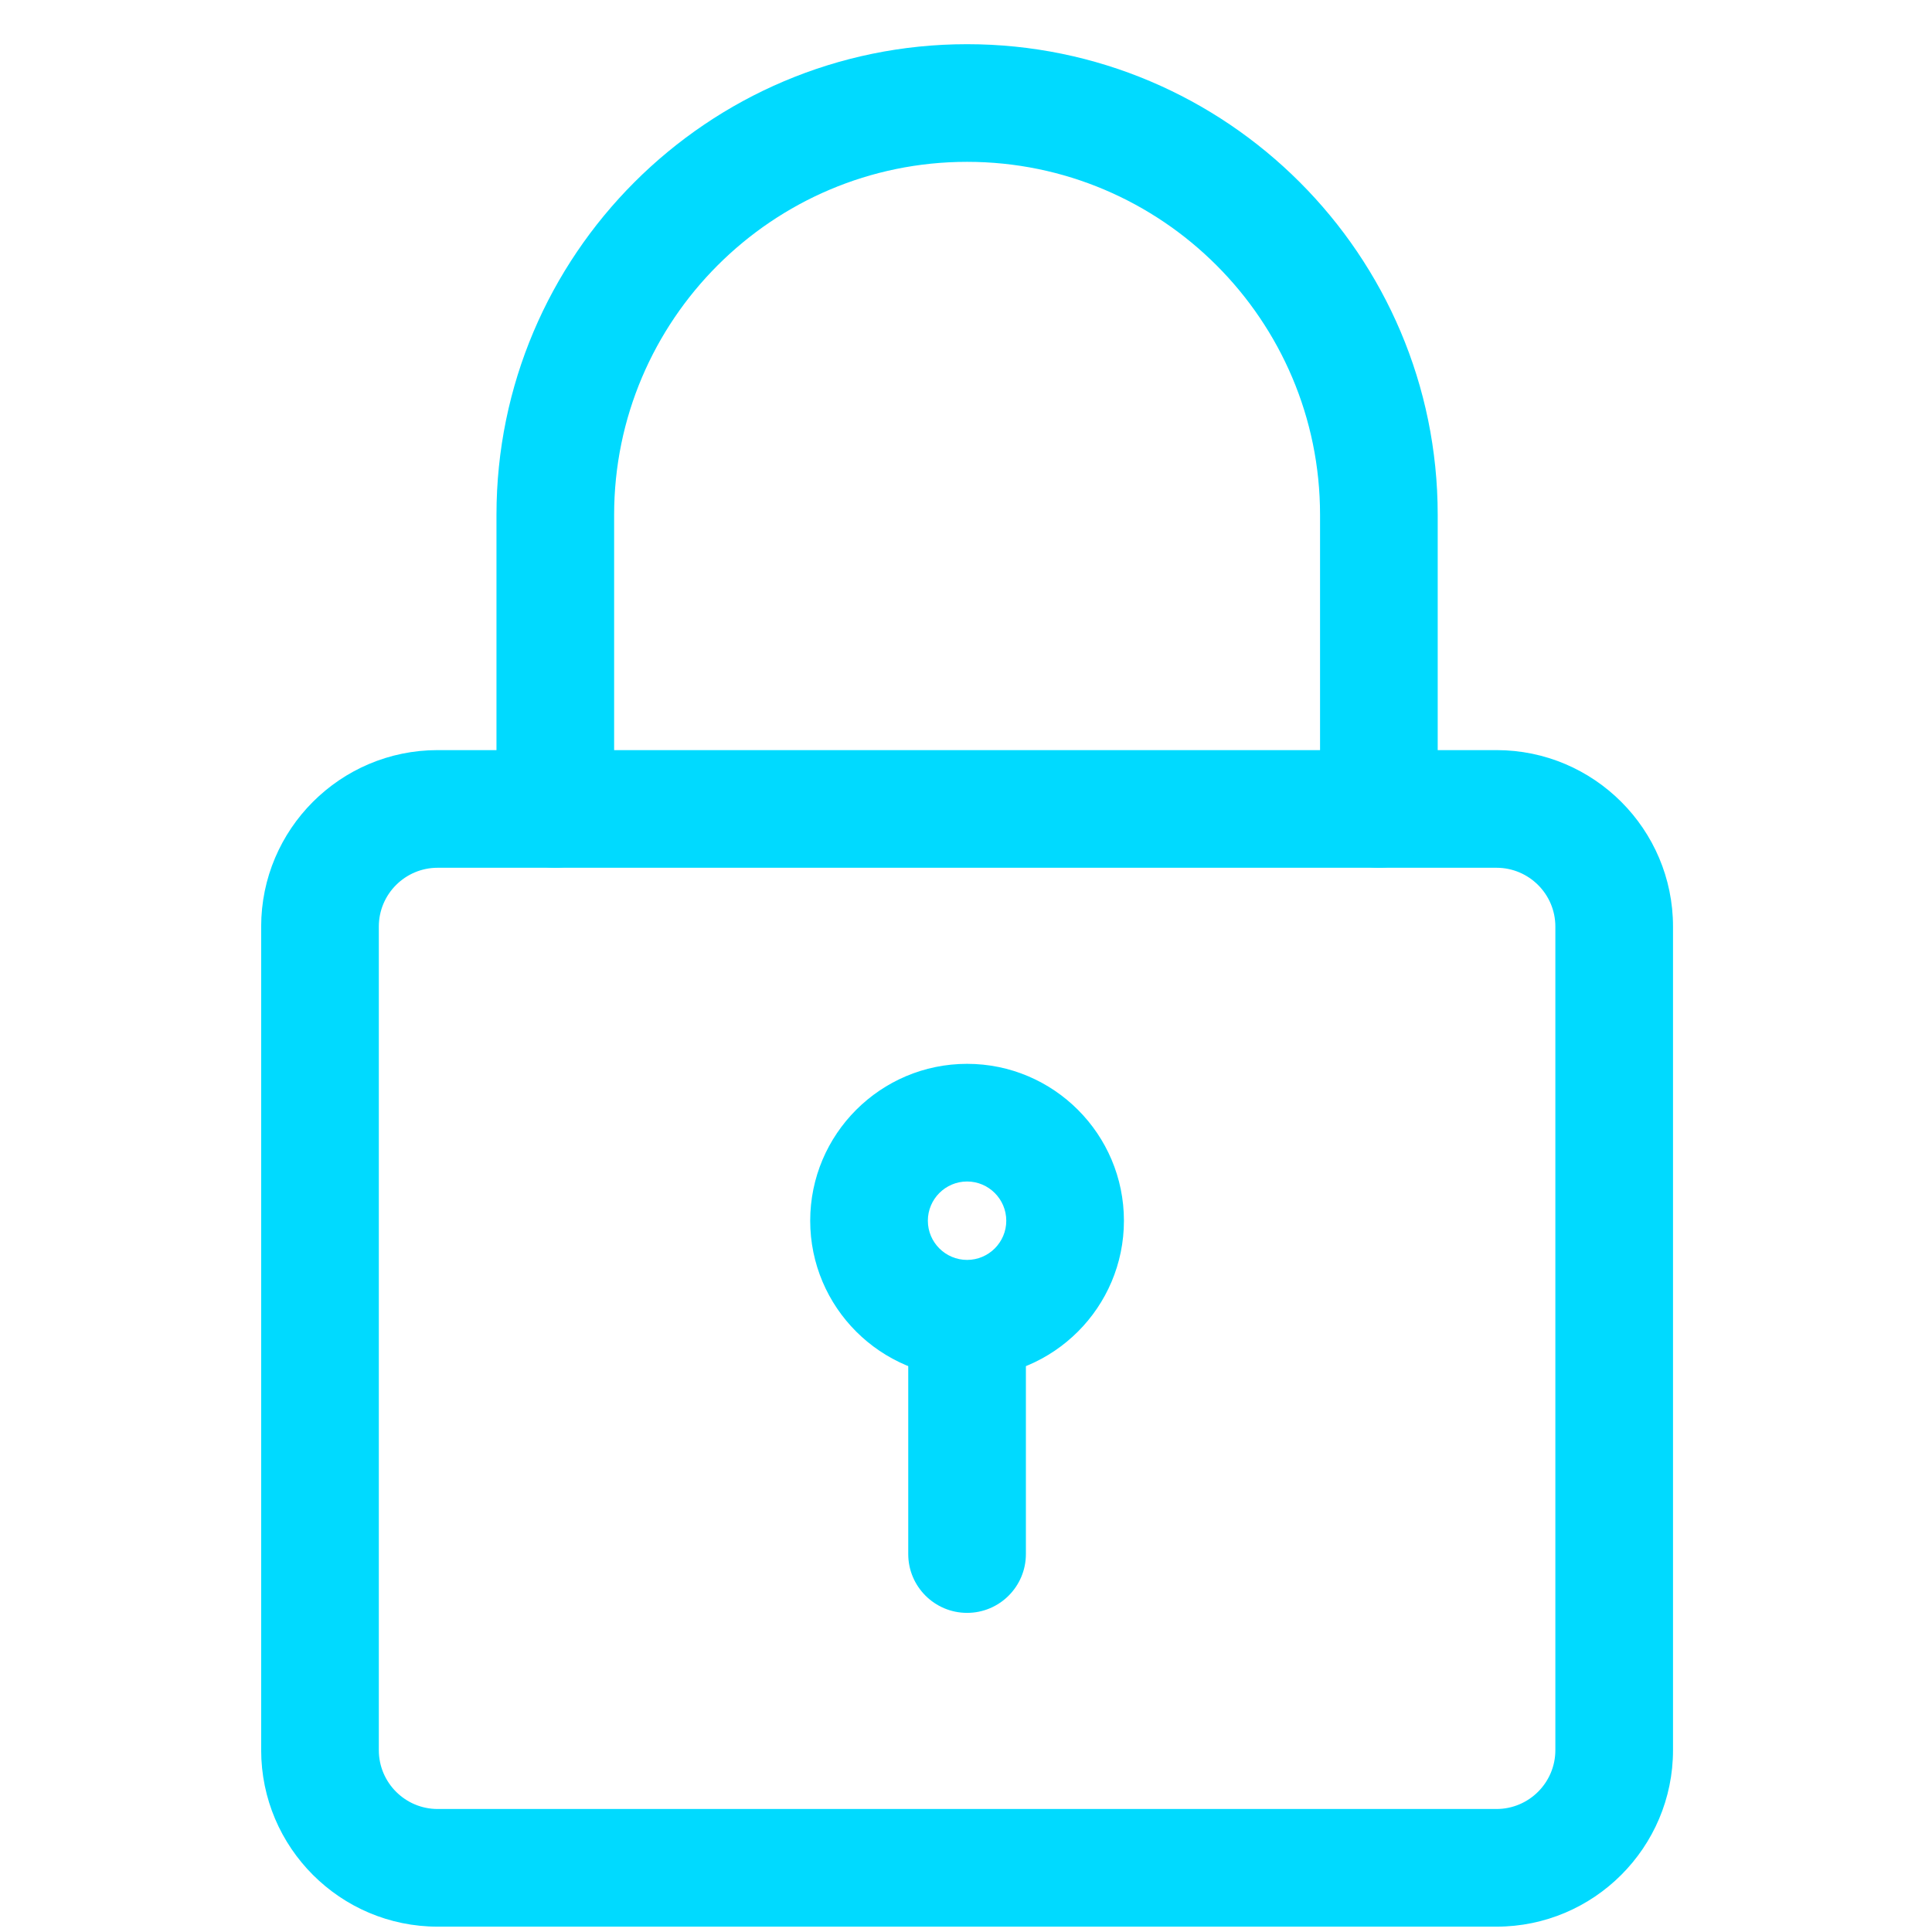 <svg width="39" height="39" viewBox="0 0 39 39" fill="none" xmlns="http://www.w3.org/2000/svg">
<g clip-path="url(#clip0)">
<path d="M30.209 38.892H8.834C6.871 38.892 5.272 37.294 5.272 35.329V18.704C5.272 16.739 6.871 15.142 8.834 15.142H30.209C32.173 15.142 33.772 16.739 33.772 18.704V35.329C33.772 37.294 32.173 38.892 30.209 38.892ZM8.834 17.517C8.18 17.517 7.647 18.049 7.647 18.704V35.329C7.647 35.985 8.18 36.517 8.834 36.517H30.209C30.863 36.517 31.397 35.985 31.397 35.329V18.704C31.397 18.049 30.863 17.517 30.209 17.517H8.834Z" fill="#00DAFF"/>
<path d="M27.834 17.517C27.179 17.517 26.647 16.985 26.647 16.329V10.392C26.647 6.463 23.45 3.267 19.522 3.267C15.594 3.267 12.397 6.463 12.397 10.392V16.329C12.397 16.985 11.865 17.517 11.209 17.517C10.554 17.517 10.022 16.985 10.022 16.329V10.392C10.022 5.152 14.283 0.892 19.522 0.892C24.761 0.892 29.022 5.152 29.022 10.392V16.329C29.022 16.985 28.49 17.517 27.834 17.517Z" fill="#00DAFF"/>
<path d="M19.522 27.808C17.775 27.808 16.355 26.388 16.355 24.642C16.355 22.895 17.775 21.475 19.522 21.475C21.268 21.475 22.688 22.895 22.688 24.642C22.688 26.388 21.268 27.808 19.522 27.808ZM19.522 23.85C19.086 23.85 18.73 24.205 18.73 24.642C18.73 25.079 19.086 25.433 19.522 25.433C19.957 25.433 20.313 25.079 20.313 24.642C20.313 24.205 19.957 23.85 19.522 23.85Z" fill="#00DAFF"/>
<path d="M19.522 32.558C18.866 32.558 18.334 32.026 18.334 31.371V27.017C18.334 26.361 18.866 25.829 19.522 25.829C20.177 25.829 20.709 26.361 20.709 27.017V31.371C20.709 32.026 20.177 32.558 19.522 32.558Z" fill="#00DAFF"/>
</g>
<defs>
<clipPath id="clip0">
<rect width="38" height="38" fill="white" transform="translate(0.522 0.892)"/>
</clipPath>
</defs>
</svg>
